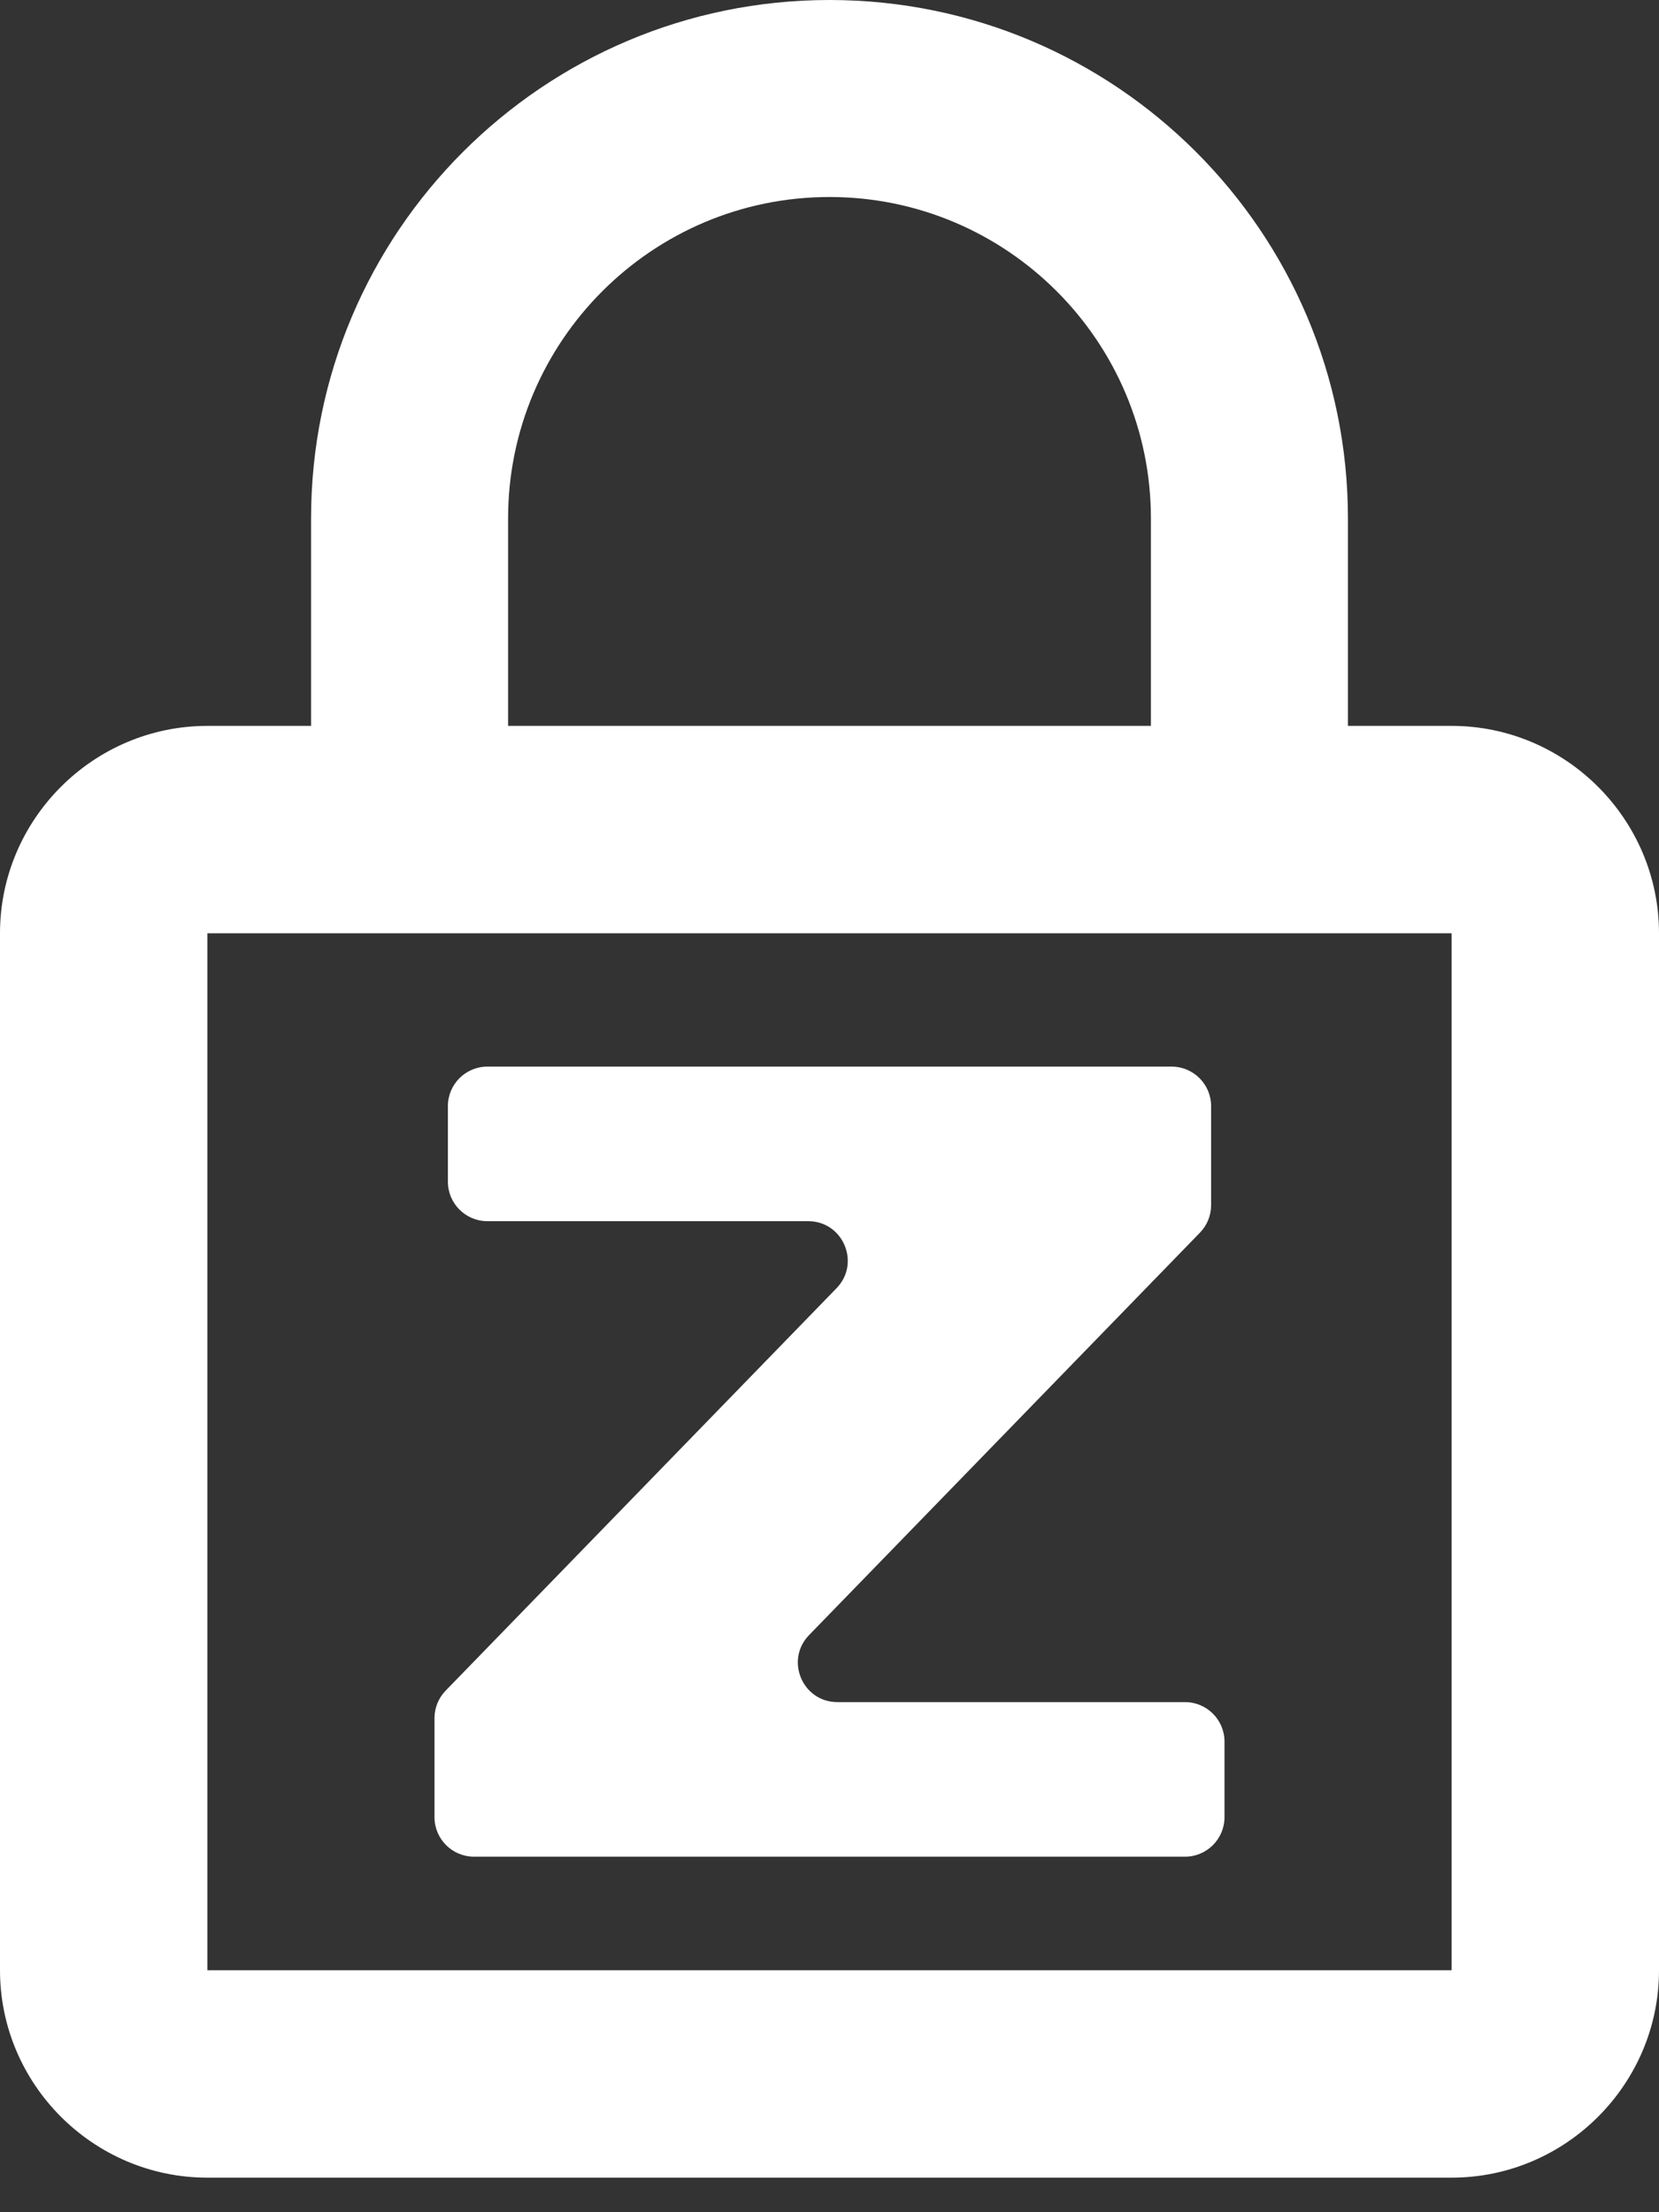 <svg width="42" height="56" viewBox="0 0 42 56" fill="none" xmlns="http://www.w3.org/2000/svg">
<rect x="0" y="0" width="42" height="56" fill="#333333" stroke="none"/>
<path d="M36.75 18.375H34.125V13.125C34.125 5.88 28.245 0 21 0C13.755 0 7.875 5.88 7.875 13.125V18.375H5.25C2.362 18.375 0 20.738 0 23.625V49.875C0 52.763 2.362 55.125 5.25 55.125H36.75C39.638 55.125 42 52.763 42 49.875V23.625C42 20.738 39.638 18.375 36.75 18.375ZM12.863 13.125C12.863 8.636 16.511 4.987 21 4.987C25.489 4.987 29.137 8.636 29.137 13.125V18.375H12.863V13.125ZM36.75 49.875H5.25V23.625H36.75V49.875Z" fill="white"/>
<path d="M30 43.087C30.552 43.087 31 43.535 31 44.087V46C31 46.552 30.552 47 30 47H12C11.448 47 11 46.552 11 46V43.493C11 43.233 11.101 42.983 11.283 42.796L21.178 32.61C21.794 31.976 21.345 30.913 20.461 30.913H12.339C11.787 30.913 11.339 30.465 11.339 29.913V28C11.339 27.448 11.787 27 12.339 27H29.661C30.213 27 30.661 27.448 30.661 28V30.507C30.661 30.767 30.56 31.017 30.378 31.204L20.483 41.39C19.867 42.024 20.316 43.087 21.2 43.087H30Z" fill="white"/>
</svg>
